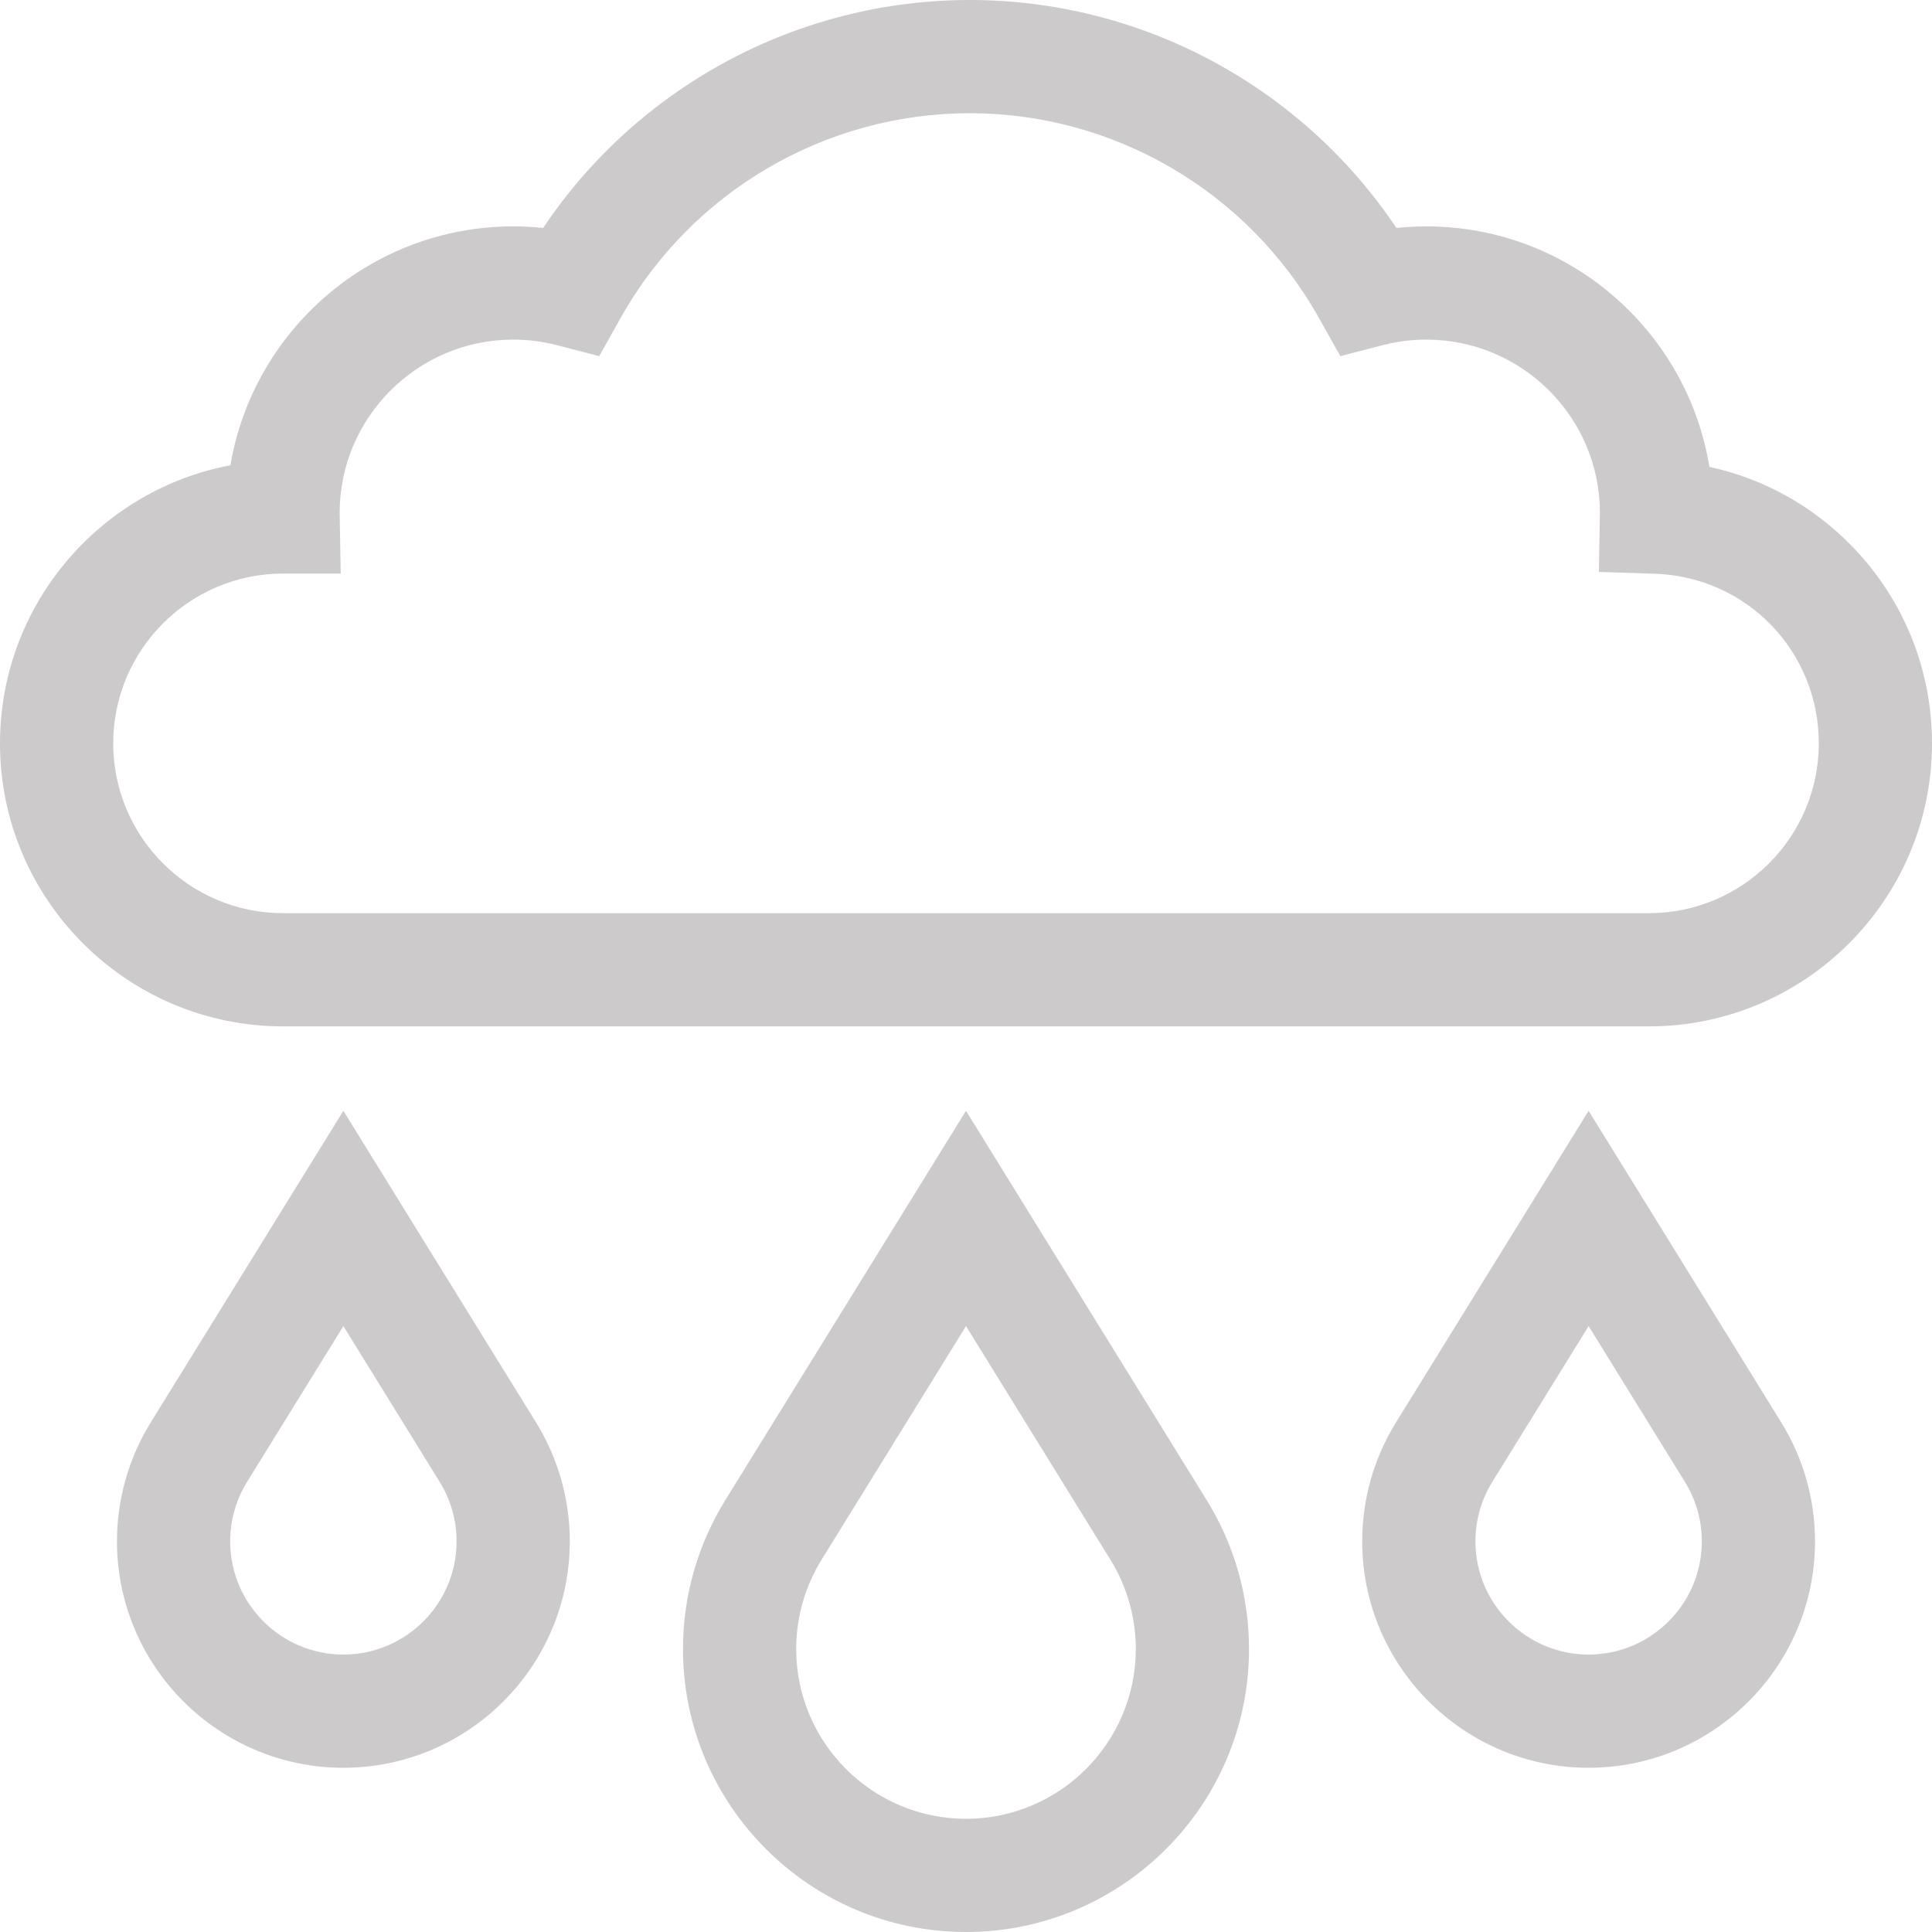 <?xml version="1.0" encoding="iso-8859-1"?>
<!-- Generator: Adobe Illustrator 19.0.0, SVG Export Plug-In . SVG Version: 6.00 Build 0)  -->
<svg xmlns="http://www.w3.org/2000/svg" xmlns:xlink="http://www.w3.org/1999/xlink" version="1.1" id="Layer_1" x="0px" y="0px" viewBox="0 0 512 512" style="enable-background:new 0 0 512 512;" xml:space="preserve" width="512" height="512" fill="rgb(204, 202, 202)">
<g>
	<path d="M256,294.376l-63.723,103.078C184.899,409.322,181,422.997,181,437c0,41.355,33.645,75,75,75s75-33.645,75-75   c0-14.003-3.899-27.678-11.258-39.516L256,294.376z M256,482c-24.813,0-45-20.187-45-45c0-8.4,2.336-16.599,6.775-23.74   L256,351.428l38.244,61.863C298.664,420.401,301,428.6,301,437C301,461.813,280.813,482,256,482z"/>
	<path d="M91,294.376l-50.977,82.459C34.12,386.331,31,397.272,31,408.476c0,33.084,26.916,60,60,60s60-26.916,60-60   c0-11.204-3.12-22.145-9.004-31.609L91,294.376z M91,438.476c-16.542,0-30-13.458-30-30c0-5.6,1.557-11.064,4.521-15.833   L91,351.428l25.498,41.246c2.945,4.737,4.502,10.202,4.502,15.802C121,425.018,107.542,438.476,91,438.476z"/>
	<path d="M421,294.376l-50.977,82.459c-5.903,9.496-9.023,20.437-9.023,31.641c0,33.084,26.916,60,60,60s60-26.916,60-60   c0-11.204-3.12-22.145-9.004-31.609L421,294.376z M421,438.476c-16.542,0-30-13.458-30-30c0-5.6,1.557-11.064,4.521-15.833   L421,351.428l25.498,41.246c2.945,4.737,4.502,10.202,4.502,15.802C451,425.018,437.542,438.476,421,438.476z"/>
	<path d="M490.834,144.792c-10.403-10.72-23.512-17.963-37.824-21.064C447.126,87.634,415.729,60,378,60   c-2.654,0-5.303,0.138-7.935,0.413C344.945,22.898,302.551,0,257,0s-87.945,22.898-113.065,60.413   C141.303,60.138,138.654,60,136,60c-37.581,0-68.879,27.418-74.939,63.303C26.34,129.861,0,160.413,0,197c0,41.355,33.645,75,75,75   h362c41.355,0,75-33.645,75-75C512,177.397,504.483,158.856,490.834,144.792z M437,242H75c-24.813,0-45-20.187-45-45   s20.198-45,45.025-45h15.268l-0.27-15.265c-0.004-0.222-0.012-0.442-0.019-0.663L90,136c0-25.364,20.636-46,46-46   c3.928,0,7.831,0.496,11.601,1.475l11.2,2.907l5.655-10.095C183.213,50.801,218.674,30,257,30s73.787,20.801,92.544,54.286   l5.655,10.095l11.2-2.907C370.169,90.496,374.072,90,378,90c25.364,0,46,20.636,46.001,45.918l-0.006,0.182   c-0.008,0.232-0.016,0.464-0.02,0.698l-0.248,14.767l14.761,0.478C462.888,152.832,482,172.58,482,197   C482,221.813,461.813,242,437,242z"/>
</g>















</svg>
